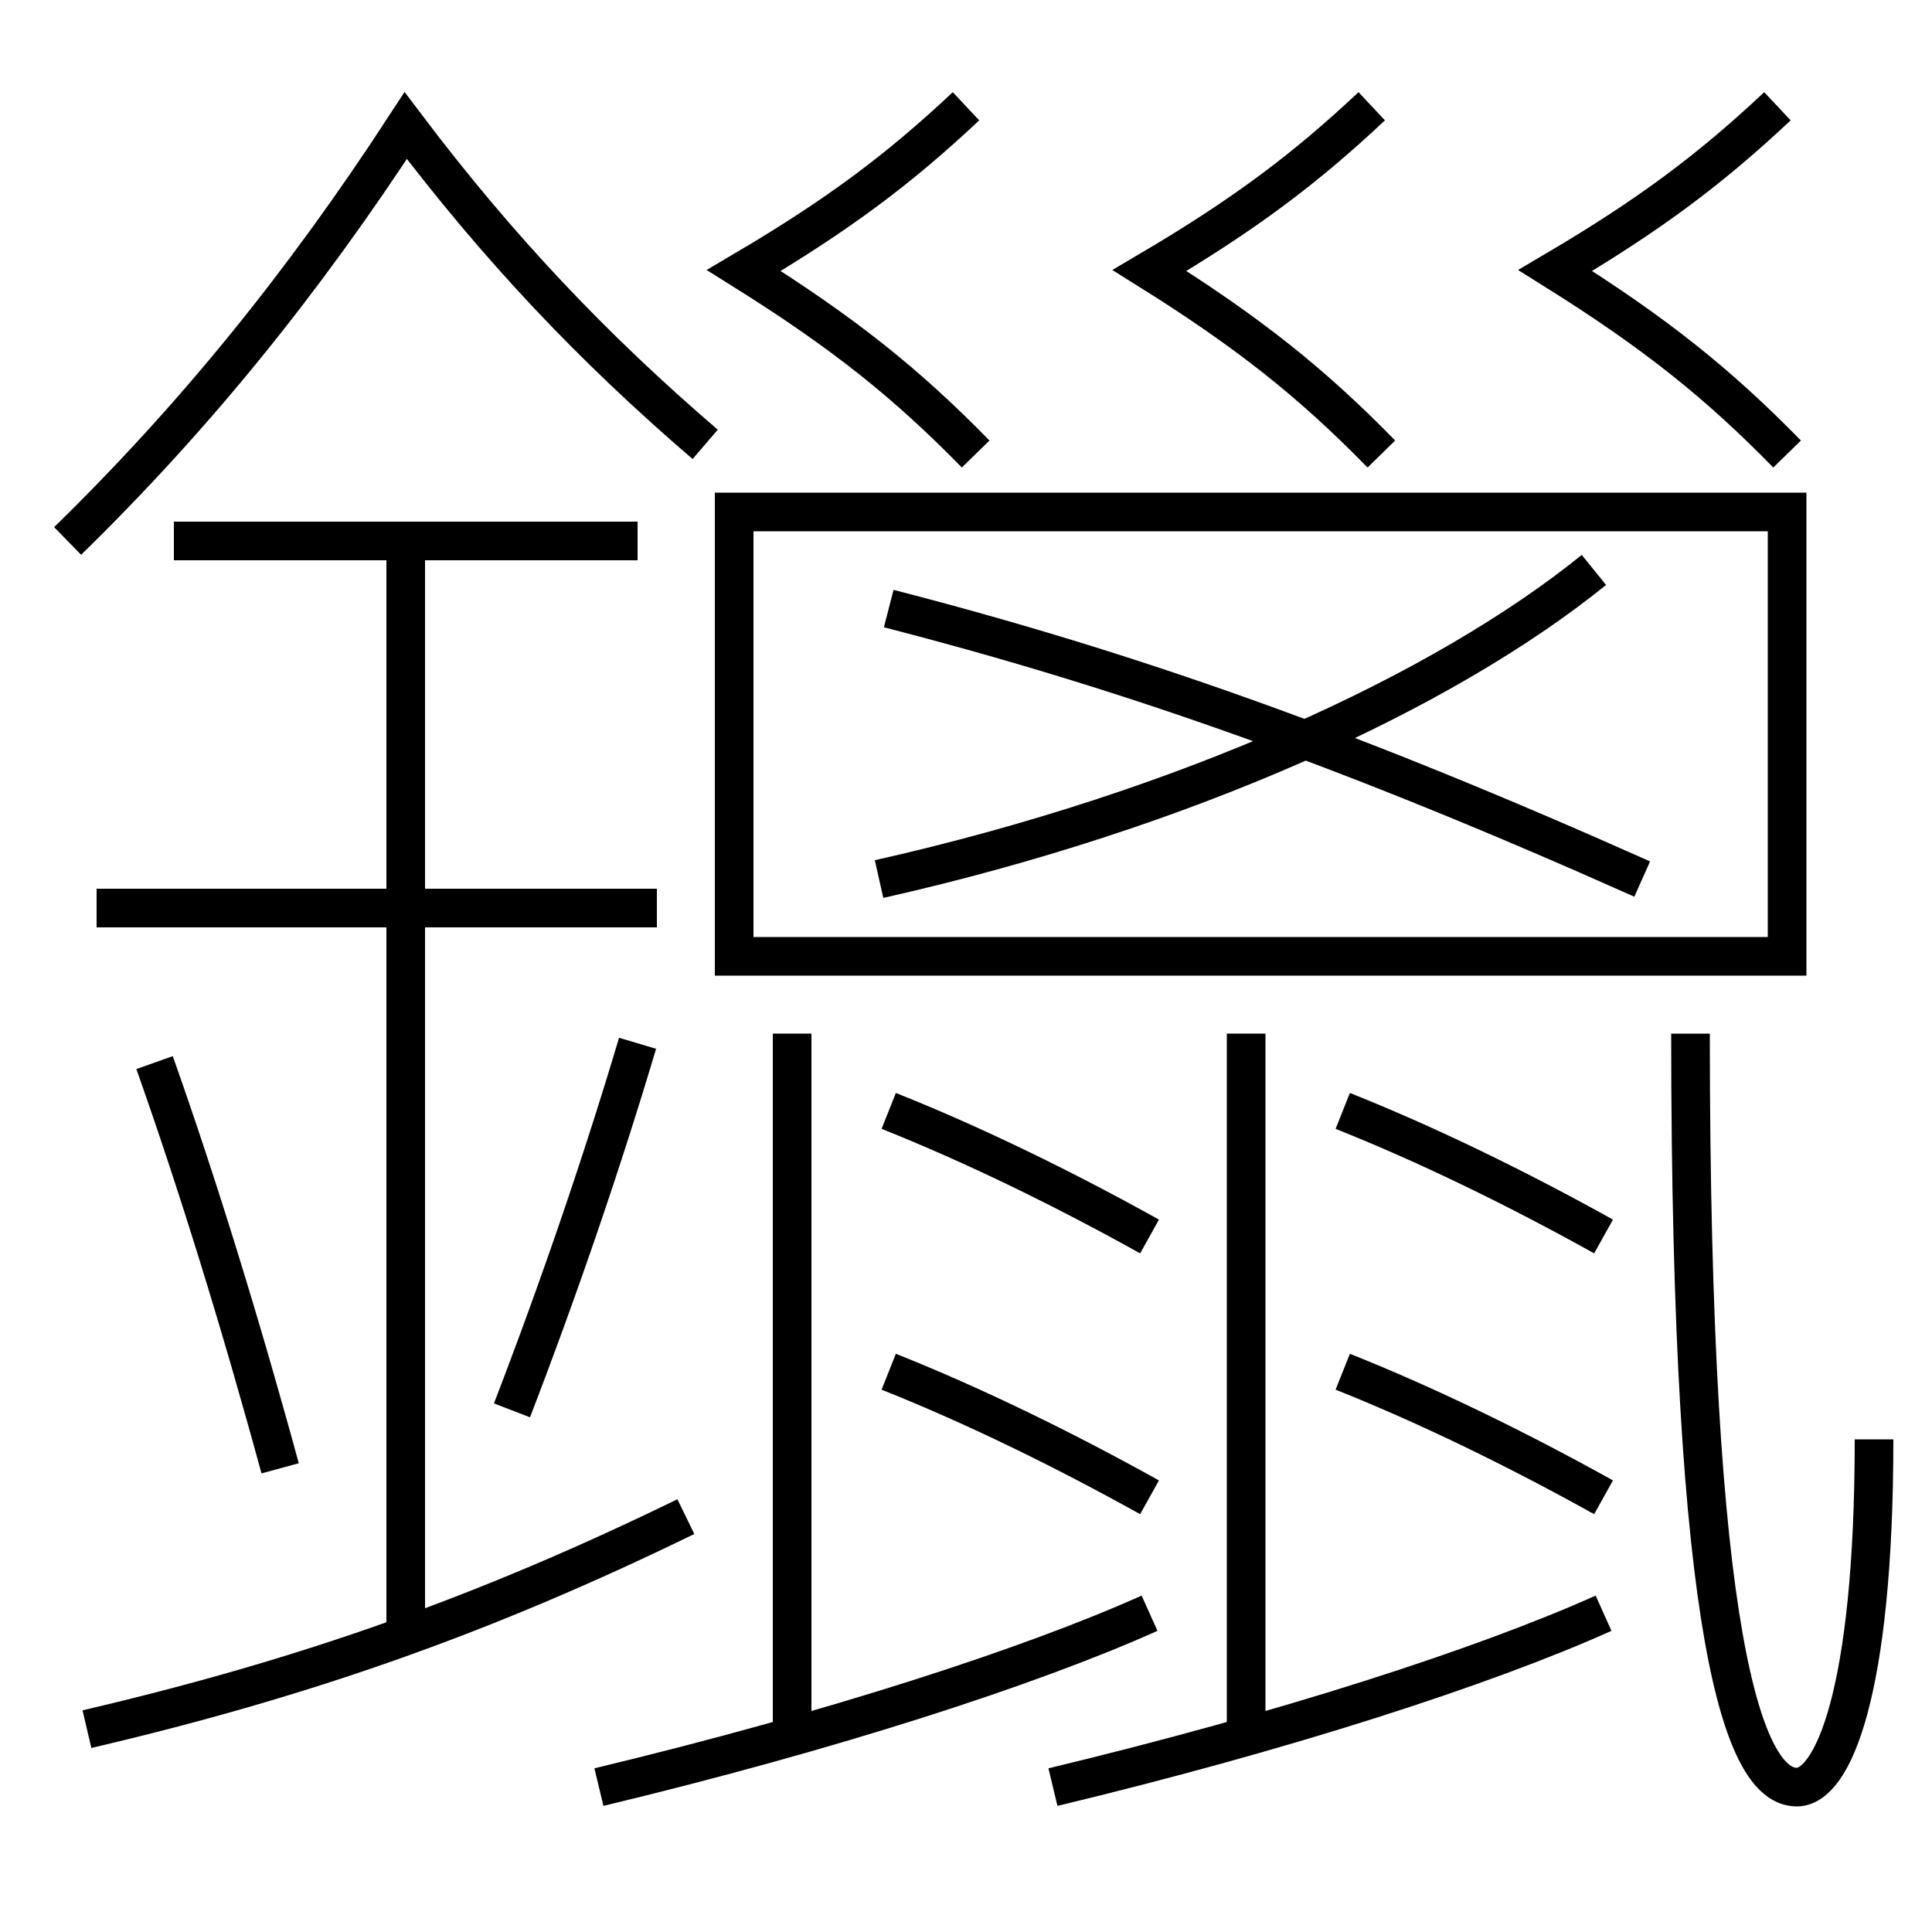 <?xml version='1.0' encoding='utf-8'?>
<svg xmlns="http://www.w3.org/2000/svg" height="100px" version="1.0" viewBox="0 0 100 100" width="100px" x="0px" y="0px">
<line fill="none" stroke="#000000" stroke-width="2" x1="34" x2="5" y1="47" y2="47" /><line fill="none" stroke="#000000" stroke-width="2" x1="33" x2="9" y1="28" y2="28" /><line fill="none" stroke="#000000" stroke-width="2" x1="21" x2="21" y1="84.5" y2="28" /><line fill="none" stroke="#000000" stroke-width="2" x1="41" x2="41" y1="53.5" y2="90" /><line fill="none" stroke="#000000" stroke-width="2" x1="64.5" x2="64.5" y1="53.5" y2="90" /><polyline fill="none" points="38,50.5 38,26.5 92.5,26.5 92.5,49.5 39,49.5" stroke="#000000" stroke-width="2" /><path d="M4.5,89.5 c11.376,-2.657 20.682,-5.97 31,-11" fill="none" stroke="#000000" stroke-width="2" /><path d="M36.5,23 c-5.84,-5.014 -10.718,-10.167 -15.5,-16.5 c-5.317,8.159 -10.951,15.108 -17.5,21.5" fill="none" stroke="#000000" stroke-width="2" /><path d="M14.5,76 c-2.068,-7.582 -4.289,-14.762 -6.5,-21" fill="none" stroke="#000000" stroke-width="2" /><path d="M26.5,73 c2.477,-6.433 4.693,-12.93 6.5,-19" fill="none" stroke="#000000" stroke-width="2" /><path d="M87.5,53.5 c0,31.302 2.742,39 5.5,39 c1.85,0 4,-4.833 4,-18" fill="none" stroke="#000000" stroke-width="2" /><path d="M54.5,92.5 c12.02,-2.888 22.334,-6.233 28.5,-9" fill="none" stroke="#000000" stroke-width="2" /><path d="M31,92.5 c12.02,-2.888 22.334,-6.233 28.5,-9" fill="none" stroke="#000000" stroke-width="2" /><path d="M59.5,64 c-4.445,-2.474 -9.098,-4.747 -13.5,-6.5" fill="none" stroke="#000000" stroke-width="2" /><path d="M59.5,77.5 c-4.445,-2.474 -9.098,-4.747 -13.5,-6.5" fill="none" stroke="#000000" stroke-width="2" /><path d="M83,64 c-4.445,-2.474 -9.098,-4.747 -13.5,-6.5" fill="none" stroke="#000000" stroke-width="2" /><path d="M83,77.5 c-4.445,-2.474 -9.098,-4.747 -13.5,-6.5" fill="none" stroke="#000000" stroke-width="2" /><path d="M92,5.5 c-3.422,3.215 -6.578,5.599 -11.5,8.5 c5.176,3.241 8.44,5.859 12,9.5" fill="none" stroke="#000000" stroke-width="2" /><path d="M71,5.5 c-3.422,3.215 -6.578,5.599 -11.5,8.5 c5.176,3.241 8.44,5.859 12,9.5" fill="none" stroke="#000000" stroke-width="2" /><path d="M50,5.5 c-3.422,3.215 -6.578,5.599 -11.5,8.5 c5.176,3.241 8.44,5.859 12,9.5" fill="none" stroke="#000000" stroke-width="2" /><path d="M45.5,45.5 c15.84,-3.565 29.229,-9.708 37,-16" fill="none" stroke="#000000" stroke-width="2" /><path d="M46,31.5 c12.485,3.216 23.927,7.271 39,14" fill="none" stroke="#000000" stroke-width="2" /></svg>